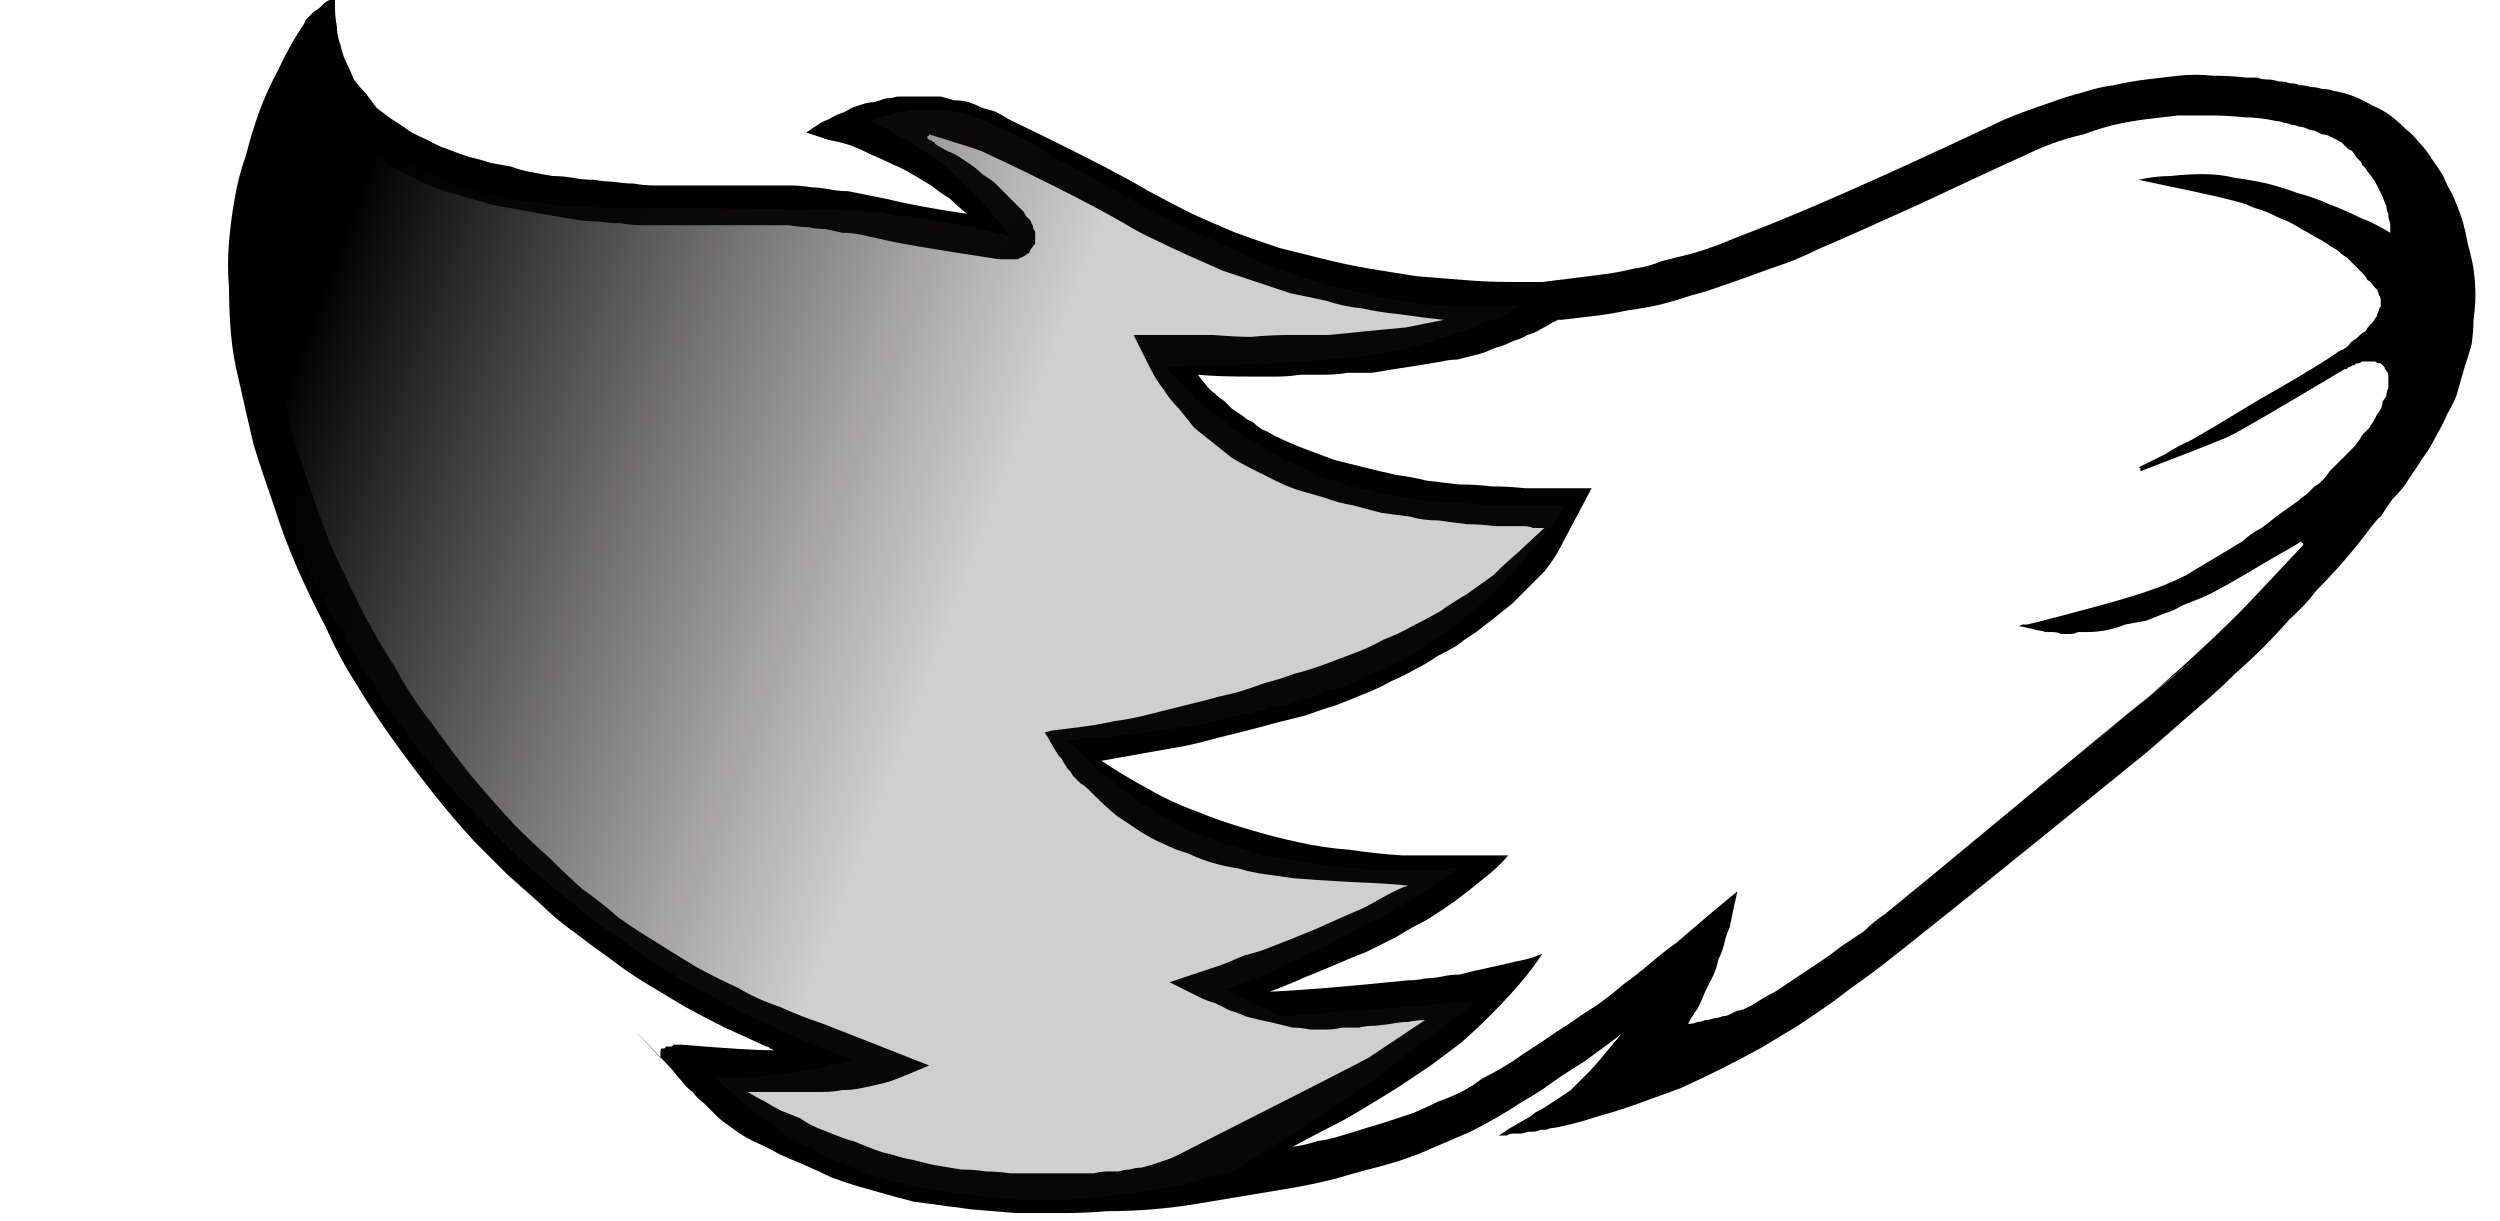 <?xml version="1.0" encoding="UTF-8" standalone="no"?>
<svg xmlns:xlink="http://www.w3.org/1999/xlink" height="32.25px" width="66.05px" xmlns="http://www.w3.org/2000/svg">
  <g transform="matrix(1.0, 0.0, 0.0, 1.0, 33.05, 16.1)">
    <path d="M-24.2 -16.15 Q-24.2 -16.1 -24.2 -15.95 -24.2 -15.65 -24.15 -15.4 -24.15 -15.15 -24.05 -14.9 -24.0 -14.65 -23.9 -14.45 -23.8 -14.25 -23.7 -14.0 -23.55 -13.8 -23.4 -13.65 -23.25 -13.45 -23.1 -13.25 -22.9 -13.1 -22.7 -12.95 -22.45 -12.8 -22.25 -12.65 -22.0 -12.5 -21.75 -12.4 -21.5 -12.25 -21.2 -12.15 -20.95 -12.05 -20.65 -11.95 -20.4 -11.9 -20.1 -11.8 -19.85 -11.75 -19.55 -11.7 -19.3 -11.6 -19.0 -11.55 -18.75 -11.5 -18.45 -11.45 -18.2 -11.45 -17.9 -11.4 -17.65 -11.35 -17.35 -11.35 -17.1 -11.3 -16.85 -11.3 -16.55 -11.25 -16.3 -11.25 -16.05 -11.2 -15.75 -11.2 -15.5 -11.2 -15.25 -11.2 -14.95 -11.2 -14.7 -11.2 -14.45 -11.2 -14.15 -11.2 -13.9 -11.2 -13.65 -11.2 -13.4 -11.2 -13.15 -11.2 -12.9 -11.2 -12.65 -11.2 -12.4 -11.2 -12.15 -11.2 -11.9 -11.2 -11.6 -11.15 -11.4 -11.15 -11.15 -11.1 -10.9 -11.05 -10.65 -11.05 -10.4 -11.0 -10.15 -10.95 -9.9 -10.9 -9.65 -10.85 -8.85 -10.65 -7.5 -10.45 -7.75 -10.65 -7.95 -10.85 -8.2 -11.0 -8.45 -11.2 -8.7 -11.35 -8.95 -11.5 -9.2 -11.65 -9.45 -11.75 -9.75 -11.9 -10.0 -12.0 -10.3 -12.15 -10.55 -12.25 -10.85 -12.35 -11.15 -12.4 -11.45 -12.5 -11.75 -12.6 -11.6 -12.7 -11.45 -12.8 -11.3 -12.9 -11.15 -12.95 -11.0 -13.05 -10.85 -13.1 -10.7 -13.15 -10.55 -13.25 -10.4 -13.3 -10.25 -13.35 -10.1 -13.4 -9.95 -13.4 -9.8 -13.45 -9.65 -13.5 -9.5 -13.5 -9.35 -13.55 -9.15 -13.55 -8.95 -13.55 -8.75 -13.55 -8.55 -13.55 -8.4 -13.55 -8.2 -13.55 -8.0 -13.5 -7.85 -13.45 -7.65 -13.45 -7.45 -13.4 -7.3 -13.35 -7.1 -13.25 -6.9 -13.2 -6.75 -13.15 -6.55 -13.05 -6.4 -12.95 -3.8 -11.7 -2.7 -11.05 -2.15 -10.75 -1.55 -10.45 -1.0 -10.2 -0.4 -9.95 0.15 -9.75 0.75 -9.55 1.35 -9.4 1.95 -9.25 2.55 -9.1 3.15 -9.0 3.75 -8.9 4.4 -8.8 5.0 -8.75 5.65 -8.7 6.25 -8.65 6.9 -8.65 7.3 -8.65 7.7 -8.65 8.1 -8.7 8.5 -8.75 8.9 -8.8 9.3 -8.85 9.7 -8.9 10.1 -9.0 10.5 -9.05 10.85 -9.2 11.25 -9.3 11.65 -9.4 12.0 -9.5 12.4 -9.65 12.75 -9.8 13.15 -9.95 15.25 -10.75 19.5 -12.75 19.9 -12.95 20.3 -13.1 20.7 -13.25 21.15 -13.4 21.55 -13.55 21.95 -13.65 22.4 -13.8 22.8 -13.85 23.25 -13.95 23.65 -14.0 24.1 -14.05 24.5 -14.1 24.95 -14.15 25.4 -14.1 25.85 -14.1 26.3 -14.05 26.45 -14.05 26.6 -14.05 26.7 -14.0 26.85 -14.0 27.0 -14.0 27.15 -13.95 27.3 -13.95 27.45 -13.9 27.6 -13.9 27.7 -13.85 27.85 -13.85 28.0 -13.8 28.15 -13.8 28.3 -13.75 28.45 -13.75 28.6 -13.7 28.9 -13.65 29.15 -13.55 29.4 -13.45 29.65 -13.3 29.9 -13.2 30.1 -13.05 30.3 -12.9 30.5 -12.7 30.7 -12.55 30.85 -12.35 31.05 -12.15 31.2 -11.9 31.35 -11.7 31.5 -11.45 31.6 -11.2 31.75 -10.95 31.9 -10.6 32.0 -10.3 32.1 -9.95 32.15 -9.65 32.25 -9.3 32.3 -9.0 32.35 -8.65 32.35 -8.3 32.35 -8.0 32.3 -7.65 32.3 -7.35 32.25 -7.0 32.15 -6.65 32.05 -6.35 31.95 -6.0 31.85 -5.65 31.75 -5.4 31.6 -5.15 31.5 -4.9 31.35 -4.65 31.25 -4.45 31.1 -4.2 30.95 -4.0 30.8 -3.75 30.65 -3.55 30.5 -3.3 30.35 -3.1 30.15 -2.9 30.0 -2.7 29.85 -2.45 29.8 -2.45 29.5 -2.05 29.2 -1.65 28.85 -1.25 28.5 -0.85 28.15 -0.5 27.85 -0.1 27.45 0.25 27.1 0.65 26.75 1.0 26.4 1.35 26.0 1.7 25.65 2.05 25.25 2.4 24.85 2.75 24.5 3.05 24.1 3.4 23.7 3.75 17.3 8.95 16.35 9.65 15.85 10.0 15.4 10.35 14.9 10.7 14.45 11.0 13.95 11.3 13.45 11.6 12.9 11.9 12.4 12.15 11.9 12.4 11.35 12.65 10.8 12.85 10.25 13.05 9.7 13.25 9.15 13.4 8.55 13.6 8.0 13.7 7.9 13.7 7.8 13.75 7.75 13.75 7.65 13.75 7.55 13.8 7.45 13.8 7.35 13.8 7.3 13.8 7.2 13.85 7.1 13.85 7.0 13.85 6.9 13.85 6.85 13.85 6.75 13.9 6.65 13.9 6.55 13.9 6.7 13.8 6.85 13.7 6.95 13.65 7.2 13.5 7.4 13.4 7.5 13.3 7.7 13.2 7.85 13.1 8.0 13.0 8.15 12.9 8.3 12.8 8.45 12.7 8.6 12.55 8.7 12.45 8.85 12.3 8.95 12.2 9.1 12.05 9.8 11.2 9.7 11.3 8.8 11.95 8.15 12.35 7.75 12.65 7.45 12.85 7.1 13.05 6.8 13.25 6.45 13.45 6.1 13.65 5.8 13.8 5.45 13.95 5.1 14.1 4.75 14.25 4.4 14.4 4.0 14.55 3.65 14.65 3.3 14.75 2.9 14.85 2.55 14.95 2.2 15.05 1.6 15.2 1.0 15.3 0.4 15.4 -0.2 15.5 -0.8 15.6 -1.4 15.7 -2.0 15.8 -2.6 15.85 -3.2 15.9 -3.8 15.9 -4.4 15.95 -5.0 15.95 -5.6 15.95 -6.2 15.95 -6.8 15.9 -7.4 15.85 -7.8 15.8 -8.15 15.75 -8.55 15.7 -8.9 15.65 -9.3 15.55 -9.65 15.45 -10.0 15.35 -10.35 15.25 -10.7 15.15 -11.1 15.0 -11.4 14.85 -11.75 14.7 -12.1 14.55 -12.45 14.4 -12.8 14.2 -13.15 14.05 -13.35 13.95 -13.5 13.85 -13.65 13.75 -13.85 13.6 -14.0 13.5 -14.15 13.35 -14.3 13.2 -14.45 13.05 -14.6 12.95 -14.75 12.75 -14.9 12.65 -15.05 12.45 -15.15 12.35 -15.3 12.15 -16.95 10.4 -15.6 11.85 -15.6 11.85 -15.6 11.8 -15.6 11.7 -15.6 11.65 -15.6 11.6 -15.55 11.6 -15.5 11.6 -15.5 11.6 -15.45 11.55 -15.45 11.55 -15.4 11.55 -15.35 11.55 -15.35 11.55 -15.3 11.55 -15.25 11.5 -15.25 11.5 -15.2 11.5 -15.15 11.5 -15.15 11.5 -15.1 11.5 -15.1 11.5 -15.05 11.5 -13.25 11.65 -12.6 11.65 -12.6 11.65 -12.7 11.6 -12.75 11.55 -12.8 11.55 -13.35 11.3 -13.9 11.05 -14.4 10.8 -14.95 10.5 -15.45 10.2 -15.95 9.9 -16.45 9.6 -16.9 9.25 -17.4 8.9 -17.85 8.55 -18.35 8.2 -18.75 7.8 -19.2 7.4 -19.65 7.0 -20.05 6.6 -20.5 6.15 -21.1 5.5 -21.65 4.8 -22.2 4.1 -22.7 3.4 -23.2 2.7 -23.65 1.95 -24.1 1.25 -24.45 0.45 -24.85 -0.3 -25.2 -1.1 -25.55 -1.9 -25.8 -2.7 -26.1 -3.55 -26.35 -4.35 -26.55 -5.2 -26.75 -6.1 -26.9 -6.7 -26.95 -7.3 -27.0 -7.9 -27.0 -8.5 -27.05 -9.1 -27.0 -9.7 -26.95 -10.3 -26.85 -10.85 -26.75 -11.45 -26.55 -12.0 -26.4 -12.6 -26.2 -13.15 -26.0 -13.7 -25.7 -14.25 -25.45 -14.8 -25.1 -15.35 -25.05 -15.4 -25.0 -15.5 -25.0 -15.55 -24.95 -15.6 -24.9 -15.65 -24.85 -15.7 -24.8 -15.75 -24.75 -15.8 -24.65 -15.85 -24.6 -15.9 -24.55 -15.95 -24.5 -16.0 -24.45 -16.05 -24.35 -16.1 -24.3 -16.1 -24.2 -16.15 L-24.2 -16.15 M-13.3 12.75 Q-13.05 12.9 -12.85 13.0 -12.6 13.15 -12.4 13.25 -12.15 13.35 -11.9 13.45 -11.7 13.6 -11.45 13.7 -11.2 13.8 -10.95 13.9 -10.7 14.0 -10.5 14.05 -10.25 14.15 -10.0 14.25 -9.75 14.35 -9.5 14.4 -9.2 14.5 -8.9 14.55 -8.55 14.65 -8.25 14.7 -7.95 14.75 -7.65 14.8 -7.3 14.8 -7.0 14.85 -6.7 14.85 -6.35 14.9 -6.05 14.9 -5.75 14.9 -5.4 14.9 -5.1 14.9 -4.8 14.9 -4.45 14.9 -4.05 14.9 -4.15 14.9 -3.95 14.85 -3.8 14.85 -3.65 14.85 -3.5 14.85 -3.35 14.8 -3.2 14.8 -3.05 14.75 -2.9 14.75 -2.7 14.7 -2.55 14.65 -2.4 14.6 -2.25 14.55 -2.1 14.5 -2.0 14.45 2.25 12.3 3.1 11.85 3.25 11.75 4.6 10.85 4.4 10.85 4.15 10.9 3.95 10.9 3.7 10.95 4.1 10.9 3.3 11.0 3.05 11.0 2.85 11.05 2.6 11.05 2.4 11.05 2.2 11.1 2.0 11.1 1.75 11.1 1.55 11.1 1.35 11.05 1.1 11.05 0.9 11.0 0.7 10.95 0.5 10.9 0.25 10.85 0.05 10.8 -0.15 10.75 -0.35 10.65 -0.55 10.6 -0.75 10.5 -0.95 10.4 -1.15 10.35 -1.35 10.25 -1.55 10.15 -1.75 10.05 -1.95 9.95 -2.15 9.85 -2.15 9.85 -0.8 9.4 -0.65 9.35 -0.2 9.15 0.2 9.05 0.45 8.95 1.1 8.7 1.7 8.45 2.7 8.0 2.95 7.9 3.15 7.8 3.5 7.6 3.95 7.35 4.15 7.3 3.8 7.25 2.6 7.2 1.65 7.15 1.1 7.1 0.75 7.05 0.4 7.0 0.0 6.95 -0.3 6.85 -0.65 6.8 -1.0 6.7 -1.35 6.6 -1.65 6.45 -2.0 6.35 -2.3 6.2 -2.65 6.05 -2.95 5.85 -3.25 5.65 -3.55 5.45 -3.85 5.2 -4.1 4.95 -4.2 4.85 -4.3 4.75 -4.4 4.65 -4.5 4.6 -4.6 4.5 -4.7 4.4 -4.75 4.3 -4.85 4.2 -4.95 4.05 -5.0 3.95 -5.1 3.85 -5.15 3.75 -5.25 3.6 -5.3 3.5 -5.35 3.4 -5.45 3.25 -5.25 3.2 -5.25 3.2 -4.85 3.15 -4.45 3.1 -4.05 3.05 -3.6 2.95 -3.2 2.9 -2.8 2.8 -2.4 2.7 -2.0 2.6 -1.6 2.5 -1.2 2.4 -0.85 2.3 -0.4 2.2 -0.05 2.1 0.35 1.95 0.75 1.85 1.15 1.7 1.55 1.6 1.95 1.45 2.35 1.3 2.75 1.15 3.15 1.0 3.5 0.8 3.9 0.65 4.25 0.45 4.65 0.25 5.0 0.05 5.35 -0.2 5.7 -0.4 6.05 -0.65 6.4 -0.9 6.7 -1.2 7.05 -1.5 7.1 -1.55 7.75 -2.15 7.55 -2.15 7.45 -2.15 7.35 -2.2 7.2 -2.2 6.8 -2.2 6.45 -2.2 6.05 -2.25 5.7 -2.25 5.3 -2.3 4.95 -2.35 4.55 -2.35 4.2 -2.45 3.8 -2.5 3.45 -2.55 3.05 -2.65 2.7 -2.75 2.35 -2.8 1.95 -2.95 1.6 -3.05 1.25 -3.15 0.95 -3.25 0.65 -3.4 0.35 -3.55 0.05 -3.7 -0.25 -3.85 -0.5 -4.0 -0.75 -4.2 -1.0 -4.4 -1.25 -4.6 -1.5 -4.8 -1.7 -5.05 -1.9 -5.3 -2.15 -5.55 -2.3 -5.8 -2.5 -6.05 -2.65 -6.35 -2.7 -6.45 -3.1 -7.25 -2.7 -7.25 -2.05 -7.25 -1.0 -7.25 -1.0 -7.25 -0.4 -7.2 0.0 -7.2 0.55 -7.25 1.05 -7.25 1.6 -7.25 2.05 -7.25 2.6 -7.3 3.05 -7.35 3.6 -7.4 4.1 -7.45 4.6 -7.55 5.1 -7.65 4.6 -7.7 3.9 -7.8 3.4 -7.85 2.95 -7.95 2.45 -8.0 2.0 -8.15 1.55 -8.25 1.05 -8.35 0.6 -8.5 0.15 -8.65 -0.3 -8.8 -0.75 -8.95 -1.2 -9.15 -1.65 -9.35 -2.1 -9.55 -2.5 -9.75 -2.95 -9.95 -3.35 -10.2 -4.75 -11.0 -7.1 -12.1 -7.2 -12.15 -8.5 -12.55 -8.5 -12.5 -8.55 -12.5 -8.55 -12.45 -8.55 -12.45 -8.5 -12.4 -8.5 -12.4 -8.45 -12.4 -8.4 -12.35 -8.35 -12.35 -8.35 -12.3 -8.2 -12.2 -8.0 -12.1 -7.85 -12.05 -7.7 -11.95 -7.55 -11.85 -7.4 -11.75 -7.25 -11.65 -7.1 -11.5 -6.95 -11.4 -6.8 -11.3 -6.65 -11.15 -6.55 -11.05 -6.4 -10.9 -6.25 -10.75 -6.15 -10.65 -6.0 -10.5 -6.0 -10.5 -5.95 -10.4 -5.9 -10.35 -5.85 -10.3 -5.8 -10.25 -5.8 -10.2 -5.75 -10.15 -5.75 -10.05 -5.7 -10.0 -5.7 -9.95 -5.7 -9.9 -5.7 -9.85 -5.7 -9.8 -5.7 -9.7 -5.7 -9.65 -5.75 -9.6 -5.8 -9.55 -5.85 -9.45 -5.85 -9.4 -5.9 -9.4 -5.95 -9.35 -6.05 -9.3 -6.1 -9.3 -6.15 -9.25 -6.2 -9.25 -6.25 -9.25 -6.35 -9.25 -6.4 -9.25 -6.45 -9.25 -6.55 -9.25 -6.6 -9.25 -6.65 -9.25 -9.3 -9.65 -9.85 -9.8 -10.1 -9.85 -10.3 -9.9 -10.55 -9.95 -10.8 -9.95 -11.0 -10.0 -11.25 -10.05 -11.5 -10.05 -11.7 -10.1 -11.95 -10.1 -12.2 -10.15 -12.45 -10.15 -12.65 -10.15 -12.9 -10.15 -13.15 -10.15 -13.35 -10.15 -13.6 -10.15 -13.9 -10.15 -14.2 -10.15 -14.5 -10.15 -14.8 -10.15 -15.15 -10.15 -15.4 -10.15 -15.75 -10.15 -16.05 -10.15 -16.35 -10.15 -16.65 -10.2 -16.95 -10.2 -17.25 -10.25 -17.55 -10.25 -17.85 -10.3 -18.15 -10.35 -18.45 -10.4 -18.75 -10.45 -19.0 -10.5 -19.3 -10.55 -19.55 -10.6 -19.85 -10.65 -20.1 -10.7 -20.35 -10.8 -20.65 -10.85 -20.9 -10.95 -21.15 -11.0 -21.45 -11.1 -21.7 -11.2 -21.95 -11.3 -22.2 -11.45 -22.45 -11.55 -22.7 -11.7 -22.85 -11.8 -22.95 -11.85 -23.1 -11.95 -23.2 -12.05 -23.35 -12.1 -23.45 -12.2 -23.6 -12.3 -23.7 -12.4 -23.8 -12.5 -23.9 -12.6 -24.05 -12.7 -24.15 -12.85 -24.25 -12.95 -24.3 -13.1 -24.4 -13.2 -24.45 -13.35 -24.55 -13.5 -24.7 -13.85 -24.8 -13.7 -24.85 -13.6 -25.05 -13.15 -25.2 -12.75 -25.4 -12.3 -25.5 -11.85 -25.65 -11.4 -25.75 -11.0 -25.8 -10.55 -25.9 -10.1 -25.95 -9.65 -25.95 -9.2 -25.95 -8.75 -25.95 -8.3 -25.95 -7.8 -25.9 -7.35 -25.85 -6.9 -25.75 -6.45 -25.55 -5.6 -25.35 -4.75 -25.1 -3.9 -24.8 -3.05 -24.55 -2.25 -24.2 -1.45 -23.85 -0.7 -23.45 0.1 -23.05 0.85 -22.6 1.55 -22.2 2.3 -21.65 3.0 -21.15 3.7 -20.6 4.4 -20.05 5.05 -19.45 5.7 -19.0 6.15 -18.55 6.55 -18.1 7.0 -17.65 7.4 -17.15 7.75 -16.7 8.15 -16.2 8.5 -15.7 8.8 -15.15 9.15 -14.65 9.45 -14.1 9.75 -13.55 10.0 -13.05 10.3 -12.45 10.5 -11.9 10.75 -11.3 10.95 -9.0 11.85 -8.5 12.05 -8.85 12.2 -9.35 12.4 -9.6 12.5 -9.85 12.55 -10.05 12.6 -10.3 12.65 -10.55 12.7 -10.8 12.7 -11.05 12.75 -11.3 12.75 -11.55 12.75 -11.8 12.75 -12.05 12.75 -12.3 12.75 -12.45 12.75 -12.8 12.75 -13.1 12.75 -13.3 12.75 L-13.3 12.75 M11.55 10.95 Q11.7 10.95 11.8 10.9 11.9 10.9 12.0 10.85 12.1 10.85 12.25 10.8 12.35 10.8 12.45 10.75 12.55 10.75 12.65 10.7 12.75 10.65 12.85 10.6 12.95 10.6 13.05 10.55 13.15 10.5 13.25 10.45 13.55 10.25 13.85 10.1 14.15 9.9 14.45 9.7 14.75 9.5 15.05 9.3 15.35 9.1 15.6 8.9 15.9 8.7 16.2 8.5 16.45 8.25 16.75 8.05 17.0 7.85 17.3 7.6 17.55 7.4 17.85 7.15 29.45 -2.45 22.05 3.7 24.5 1.7 26.15 0.05 26.3 -0.1 27.8 -1.7 27.8 -1.75 27.8 -1.75 27.75 -1.75 27.75 -1.8 27.7 -1.75 26.9 -1.3 26.4 -1.0 26.05 -0.8 25.8 -0.65 25.6 -0.55 25.35 -0.4 25.1 -0.3 24.85 -0.2 24.6 -0.1 24.35 0.05 24.15 0.1 23.9 0.2 23.65 0.3 23.35 0.35 23.1 0.4 22.85 0.5 22.6 0.55 22.35 0.6 22.05 0.6 21.95 0.6 21.85 0.6 21.75 0.65 21.65 0.65 21.55 0.65 21.4 0.65 21.3 0.6 21.2 0.6 21.1 0.6 21.0 0.6 20.85 0.55 20.75 0.55 20.65 0.5 20.55 0.5 20.4 0.45 20.3 0.45 20.35 0.4 20.4 0.4 20.45 0.4 20.5 0.4 20.75 0.35 22.05 0.0 23.0 -0.25 23.6 -0.45 23.9 -0.55 24.15 -0.65 24.4 -0.75 24.7 -0.9 24.95 -1.05 25.2 -1.2 25.45 -1.35 25.7 -1.5 25.95 -1.65 26.2 -1.8 26.4 -2.0 26.7 -2.15 26.9 -2.3 27.15 -2.5 27.85 -3.0 27.65 -2.85 27.75 -2.95 27.9 -3.05 28.0 -3.15 28.1 -3.25 28.2 -3.3 28.3 -3.4 28.4 -3.5 28.5 -3.65 28.6 -3.75 28.7 -3.85 28.8 -3.95 28.9 -4.05 29.0 -4.15 29.1 -4.25 29.2 -4.35 29.3 -4.5 29.35 -4.6 29.4 -4.65 29.5 -4.75 29.55 -4.8 29.6 -4.9 29.65 -4.95 29.7 -5.05 29.75 -5.15 29.8 -5.2 29.85 -5.3 29.9 -5.4 29.9 -5.5 29.95 -5.55 30.0 -5.65 30.0 -5.75 30.05 -5.85 30.05 -5.95 30.05 -6.0 30.05 -6.1 30.05 -6.15 30.05 -6.25 30.0 -6.3 29.95 -6.35 29.95 -6.4 29.9 -6.45 29.85 -6.5 29.75 -6.5 29.7 -6.55 29.65 -6.55 29.55 -6.55 29.5 -6.55 29.4 -6.55 29.35 -6.55 29.35 -6.55 29.3 -6.5 29.25 -6.5 29.25 -6.5 29.2 -6.5 29.15 -6.45 29.15 -6.45 29.1 -6.45 29.1 -6.45 29.05 -6.4 29.0 -6.4 29.0 -6.4 28.95 -6.35 28.95 -6.35 28.9 -6.35 26.3 -4.8 25.9 -4.6 25.85 -4.55 23.5 -3.65 23.5 -3.7 23.5 -3.7 23.5 -3.75 23.45 -3.75 23.65 -3.85 24.15 -4.1 24.55 -4.35 24.8 -4.45 25.25 -4.7 26.65 -5.55 27.8 -6.2 28.5 -6.65 28.55 -6.7 28.65 -6.75 28.7 -6.8 28.8 -6.85 28.85 -6.85 28.9 -6.9 29.0 -6.95 29.05 -7.05 29.1 -7.1 29.2 -7.15 29.25 -7.2 29.3 -7.25 29.35 -7.3 29.45 -7.35 29.5 -7.45 29.55 -7.5 29.6 -7.55 29.65 -7.6 29.7 -7.7 29.75 -7.75 29.75 -7.8 29.8 -7.9 29.8 -7.95 29.85 -8.0 29.85 -8.1 29.85 -8.15 29.85 -8.25 29.8 -8.3 29.8 -8.35 29.75 -8.45 29.7 -8.5 29.65 -8.55 29.6 -8.65 29.5 -8.7 29.45 -8.8 29.4 -8.85 29.3 -8.95 29.25 -9.0 29.15 -9.1 29.1 -9.15 29.0 -9.25 28.95 -9.3 28.85 -9.35 28.75 -9.45 28.7 -9.5 28.6 -9.55 28.5 -9.6 28.45 -9.65 28.3 -9.75 28.1 -9.85 27.95 -9.95 27.75 -10.05 27.6 -10.15 27.4 -10.25 27.25 -10.3 27.05 -10.4 26.85 -10.5 26.7 -10.55 26.5 -10.6 26.3 -10.7 26.15 -10.75 25.95 -10.8 25.75 -10.85 25.55 -10.9 25.35 -10.95 23.45 -11.35 23.9 -11.45 24.3 -11.45 24.75 -11.5 25.15 -11.5 25.6 -11.5 26.0 -11.4 26.4 -11.35 26.85 -11.25 27.25 -11.15 27.65 -11.0 28.05 -10.9 28.5 -10.7 28.9 -10.55 29.3 -10.35 29.7 -10.2 30.1 -9.95 30.1 -10.1 30.1 -10.2 30.05 -10.3 30.05 -10.45 30.0 -10.55 30.0 -10.65 29.95 -10.75 29.9 -10.9 29.85 -11.0 29.8 -11.1 29.75 -11.2 29.7 -11.3 29.65 -11.35 29.6 -11.45 29.5 -11.55 29.45 -11.65 29.4 -11.7 29.35 -11.75 29.35 -11.8 29.3 -11.85 29.25 -11.9 29.2 -11.95 29.15 -12.05 29.1 -12.1 29.05 -12.15 29.0 -12.15 28.95 -12.2 28.9 -12.25 28.85 -12.3 28.8 -12.35 28.75 -12.35 28.7 -12.4 28.6 -12.45 28.5 -12.5 28.4 -12.55 28.3 -12.55 28.2 -12.6 28.1 -12.65 28.0 -12.65 27.9 -12.7 27.8 -12.75 27.7 -12.75 27.6 -12.8 27.5 -12.8 27.4 -12.85 27.3 -12.85 27.2 -12.9 27.1 -12.9 26.65 -13.0 26.25 -13.0 25.8 -13.05 25.35 -13.05 24.95 -13.05 24.5 -13.05 24.1 -13.0 23.65 -12.95 23.25 -12.9 22.8 -12.8 22.4 -12.7 22.0 -12.55 21.55 -12.45 21.15 -12.3 20.75 -12.15 20.35 -11.95 20.1 -11.85 17.65 -10.7 16.0 -9.95 14.95 -9.5 14.55 -9.3 14.15 -9.15 13.7 -9.0 13.3 -8.85 12.9 -8.7 12.45 -8.55 12.05 -8.4 11.65 -8.3 11.2 -8.15 10.8 -8.05 10.35 -7.95 9.95 -7.9 9.5 -7.8 9.05 -7.75 8.6 -7.7 8.2 -7.65 8.15 -7.65 8.1 -7.65 8.05 -7.6 8.0 -7.6 7.85 -7.5 7.65 -7.4 7.5 -7.3 7.3 -7.25 7.15 -7.15 6.95 -7.1 6.75 -7.0 6.6 -6.95 6.4 -6.9 6.2 -6.8 6.05 -6.75 5.85 -6.7 5.65 -6.65 5.45 -6.6 5.25 -6.6 5.05 -6.55 4.75 -6.5 4.45 -6.45 4.15 -6.4 3.8 -6.35 3.5 -6.3 3.2 -6.25 2.9 -6.25 2.55 -6.25 2.25 -6.2 1.95 -6.2 1.65 -6.2 1.3 -6.2 1.0 -6.15 0.65 -6.15 0.5 -6.15 0.05 -6.15 -0.95 -6.15 -1.4 -6.2 -1.3 -6.05 -1.2 -5.95 -1.1 -5.8 -0.95 -5.7 -0.85 -5.6 -0.7 -5.5 -0.6 -5.4 -0.5 -5.3 -0.35 -5.2 -0.2 -5.1 -0.1 -5.0 0.05 -4.95 0.15 -4.85 0.3 -4.75 0.45 -4.7 0.6 -4.6 1.0 -4.4 1.4 -4.25 1.8 -4.1 2.2 -3.95 2.6 -3.85 3.0 -3.75 3.4 -3.65 3.85 -3.55 4.25 -3.5 4.65 -3.4 5.1 -3.35 5.5 -3.3 5.95 -3.3 6.35 -3.25 6.8 -3.25 7.25 -3.2 7.55 -3.2 8.1 -3.2 8.7 -3.2 9.0 -3.2 8.15 -1.6 8.1 -1.5 7.95 -1.25 7.75 -1.0 7.55 -0.8 7.3 -0.55 7.1 -0.35 6.9 -0.15 6.65 0.05 6.4 0.25 6.2 0.4 5.95 0.6 5.7 0.75 5.45 0.95 5.2 1.1 4.9 1.25 4.7 1.4 4.4 1.55 4.05 1.75 3.7 1.9 3.35 2.1 2.95 2.25 2.6 2.4 2.2 2.55 1.85 2.65 1.45 2.8 1.05 2.9 0.65 3.0 0.3 3.1 -0.1 3.2 -0.5 3.3 -0.9 3.4 -1.25 3.5 -1.7 3.6 -1.7 3.6 -3.95 4.0 -3.35 4.4 -2.7 4.75 -2.1 5.1 -1.4 5.35 -0.8 5.6 -0.1 5.8 0.55 6.0 1.25 6.15 1.9 6.3 2.6 6.35 3.25 6.45 4.0 6.5 4.65 6.5 5.4 6.5 6.05 6.5 6.8 6.5 6.5 6.85 6.1 7.15 5.8 7.4 5.4 7.7 5.05 7.95 4.65 8.2 4.25 8.4 3.85 8.65 3.45 8.85 3.05 9.05 2.65 9.2 2.2 9.4 1.85 9.55 1.35 9.75 1.15 9.85 0.5 10.1 1.7 10.05 4.15 9.8 4.4 9.8 4.6 9.75 4.8 9.75 5.05 9.7 5.25 9.65 5.5 9.65 5.7 9.6 5.9 9.55 6.15 9.5 6.35 9.45 6.6 9.4 6.8 9.35 7.0 9.3 7.25 9.25 7.45 9.2 7.7 9.1 7.4 9.55 7.05 9.95 6.7 10.35 6.3 10.75 5.95 11.1 5.55 11.45 5.15 11.75 4.75 12.05 4.3 12.35 3.85 12.65 3.45 12.9 2.95 13.2 2.55 13.45 2.05 13.7 1.65 13.9 1.1 14.2 1.45 14.15 1.75 14.05 2.1 14.0 2.4 13.9 2.75 13.8 3.05 13.7 3.4 13.6 3.7 13.5 4.0 13.4 4.3 13.3 4.65 13.15 4.95 13.0 5.25 12.9 5.55 12.75 5.85 12.6 6.1 12.4 6.5 12.2 6.9 11.95 7.25 11.7 7.65 11.45 8.0 11.2 8.4 10.95 8.75 10.7 9.15 10.45 9.5 10.2 9.85 9.9 10.2 9.65 10.55 9.35 10.9 9.05 11.25 8.8 11.6 8.5 11.95 8.2 12.0 8.15 12.85 7.45 12.8 7.7 12.75 7.9 12.7 8.15 12.65 8.4 12.55 8.6 12.5 8.85 12.45 9.05 12.35 9.25 12.3 9.5 12.2 9.7 12.1 9.9 12.0 10.1 11.9 10.35 11.8 10.55 11.65 10.75 11.55 10.95 L11.55 10.95" fill="#000000" fill-rule="evenodd" stroke="none"/>
    <path d="M-24.8 -14.4 Q-24.9 -14.2 -25.0 -14.05 -25.1 -13.85 -25.15 -13.65 -25.25 -13.4 -25.35 -13.2 -25.45 -12.95 -25.55 -12.75 -25.65 -12.45 -25.7 -12.2 -25.8 -11.95 -25.85 -11.65 -25.95 -11.4 -26.0 -11.1 -26.1 -10.8 -26.15 -10.5 -26.15 -10.35 -26.2 -10.25 -26.2 -10.05 -26.25 -9.85 -26.3 -9.6 -26.3 -9.35 -26.35 -9.05 -26.35 -8.7 -26.35 -8.35 -26.35 -8.0 -26.35 -7.6 -26.35 -7.15 -26.35 -6.7 -26.3 -6.25 -26.25 -5.75 -26.15 -5.25 -26.05 -4.55 -25.85 -3.9 -25.7 -3.3 -25.5 -2.65 -25.35 -2.1 -25.1 -1.55 -24.9 -1.05 -24.65 -0.5 -24.4 -0.05 -24.15 0.4 -23.9 0.8 -23.65 1.25 -23.45 1.6 -23.2 1.95 -23.05 2.2 -22.8 2.6 -22.6 2.85 -22.55 2.95 -22.35 3.2 -22.2 3.45 -21.95 3.75 -21.7 4.05 -21.4 4.4 -21.1 4.75 -20.75 5.15 -20.35 5.55 -19.95 5.95 -19.5 6.4 -19.05 6.85 -18.55 7.25 -18.0 7.7 -17.45 8.15 -16.95 8.5 -16.45 8.85 -16.0 9.2 -15.5 9.5 -15.05 9.8 -14.55 10.05 -14.15 10.3 -13.65 10.55 -13.25 10.75 -12.8 10.95 -12.4 11.15 -12.0 11.3 -11.6 11.5 -11.2 11.65 -10.9 11.75 -10.55 11.9 -10.7 11.95 -10.85 12.0 -11.0 12.0 -11.15 12.05 -11.3 12.1 -11.5 12.15 -11.65 12.15 -11.8 12.2 -12.0 12.2 -12.2 12.25 -12.35 12.25 -12.55 12.3 -12.75 12.3 -12.95 12.35 -13.1 12.35 -13.3 12.35 -13.35 12.35 -13.4 12.35 -13.45 12.35 -13.5 12.35 -13.55 12.35 -13.65 12.35 -13.7 12.35 -13.75 12.35 -13.8 12.35 -13.85 12.35 -13.9 12.35 -13.95 12.35 -14.0 12.35 -14.05 12.35 -14.1 12.35 -14.15 12.35 -14.05 12.45 -14.0 12.5 -13.9 12.6 -13.8 12.7 -13.7 12.8 -13.6 12.85 -13.5 12.95 -13.4 13.05 -13.25 13.15 -13.15 13.25 -13.0 13.35 -12.9 13.45 -12.75 13.55 -12.6 13.65 -12.45 13.75 -12.35 13.85 -12.0 14.1 -11.6 14.25 -11.25 14.45 -10.9 14.6 -10.55 14.75 -10.2 14.9 -9.85 15.0 -9.5 15.1 -9.2 15.15 -8.85 15.25 -8.55 15.3 -8.25 15.35 -7.95 15.4 -7.65 15.45 -7.45 15.45 -7.1 15.5 -6.6 15.55 -6.1 15.6 -5.6 15.6 -5.15 15.6 -4.7 15.6 -4.2 15.55 -3.8 15.5 -3.35 15.45 -2.95 15.4 -2.55 15.35 -2.15 15.25 -1.8 15.2 -1.45 15.1 -1.1 15.0 -0.75 14.95 -0.45 14.85 -0.2 14.7 0.0 14.55 0.25 14.4 0.5 14.25 0.7 14.1 0.95 13.95 1.2 13.8 1.45 13.65 1.65 13.5 1.9 13.35 2.15 13.15 2.4 13.0 2.65 12.85 2.9 12.65 3.15 12.5 3.4 12.3 3.55 12.2 3.75 12.05 3.9 11.95 4.05 11.8 4.2 11.7 4.4 11.55 4.55 11.45 4.7 11.35 4.85 11.2 5.0 11.1 5.2 10.95 5.35 10.85 5.5 10.7 5.65 10.6 5.8 10.5 5.95 10.35 4.25 10.5 0.8 10.75 0.3 10.5 -0.65 10.05 -0.5 10.0 -0.4 9.95 -0.25 9.9 -0.15 9.85 0.0 9.8 0.1 9.75 0.25 9.7 0.35 9.65 0.5 9.6 0.65 9.55 0.75 9.45 0.9 9.4 1.0 9.35 1.15 9.3 1.3 9.25 1.4 9.15 1.7 9.0 2.0 8.9 2.25 8.75 2.55 8.6 2.8 8.45 3.1 8.3 3.35 8.2 3.6 8.05 3.85 7.9 4.1 7.75 4.35 7.6 4.6 7.45 4.8 7.3 5.05 7.15 5.25 7.0 5.5 6.85 5.4 6.85 5.25 6.85 5.1 6.9 5.0 6.9 4.85 6.9 4.7 6.9 4.55 6.9 4.4 6.9 4.2 6.9 4.05 6.9 3.9 6.9 3.7 6.9 3.5 6.9 3.35 6.9 3.15 6.9 2.95 6.85 2.65 6.85 2.4 6.8 2.1 6.8 1.85 6.75 1.5 6.7 1.2 6.65 0.9 6.6 0.55 6.55 0.2 6.45 -0.15 6.35 -0.5 6.25 -0.85 6.15 -1.2 6.0 -1.6 5.85 -1.95 5.65 -2.35 5.45 -2.5 5.4 -2.6 5.3 -2.75 5.2 -2.9 5.15 -3.05 5.05 -3.15 4.9 -3.35 4.8 -3.5 4.7 -3.65 4.55 -3.8 4.4 -4.0 4.3 -4.15 4.15 -4.35 3.95 -4.5 3.8 -4.7 3.6 -4.85 3.45 -4.6 3.45 -4.4 3.4 -4.15 3.4 -3.9 3.4 -3.6 3.35 -3.35 3.3 -3.05 3.3 -2.75 3.25 -2.45 3.2 -2.1 3.15 -1.8 3.1 -1.45 3.05 -1.1 3.0 -0.75 2.9 -0.4 2.8 -0.05 2.75 0.35 2.65 0.5 2.6 0.8 2.55 1.0 2.5 1.3 2.4 1.55 2.35 1.8 2.25 2.05 2.15 2.3 2.1 2.55 2.0 2.85 1.9 3.1 1.75 3.35 1.65 3.6 1.55 3.9 1.4 4.15 1.25 4.35 1.15 4.55 1.0 4.8 0.85 5.0 0.7 5.25 0.55 5.5 0.35 5.75 0.15 6.05 -0.1 6.3 -0.35 6.6 -0.65 6.9 -0.9 7.15 -1.25 7.45 -1.6 7.75 -1.95 8.05 -2.35 8.3 -2.75 8.25 -2.75 8.15 -2.75 8.1 -2.75 8.0 -2.75 7.9 -2.75 7.85 -2.75 7.75 -2.75 7.65 -2.75 7.55 -2.75 7.45 -2.75 7.35 -2.75 7.25 -2.75 7.15 -2.75 7.0 -2.75 6.9 -2.75 6.8 -2.75 6.45 -2.75 6.25 -2.75 5.95 -2.8 5.65 -2.8 5.35 -2.8 5.05 -2.85 4.75 -2.85 4.45 -2.9 4.1 -2.95 3.8 -3.0 3.45 -3.05 3.15 -3.15 2.8 -3.2 2.5 -3.3 2.15 -3.4 1.8 -3.55 1.6 -3.6 1.45 -3.7 1.2 -3.8 1.0 -3.9 0.8 -4.0 0.55 -4.15 0.3 -4.3 0.05 -4.45 -0.25 -4.65 -0.5 -4.8 -0.8 -5.05 -1.1 -5.25 -1.4 -5.5 -1.65 -5.8 -1.95 -6.1 -2.25 -6.4 -2.05 -6.4 -1.6 -6.45 -0.9 -6.45 -0.7 -6.45 2.4 -6.55 3.6 -6.8 3.75 -6.85 3.95 -6.85 4.15 -6.9 4.3 -6.95 4.5 -7.0 4.75 -7.05 4.95 -7.15 5.15 -7.2 5.4 -7.3 5.65 -7.35 5.85 -7.45 6.1 -7.55 6.4 -7.65 6.65 -7.75 6.9 -7.9 7.15 -8.05 7.0 -8.05 6.85 -8.0 6.7 -8.0 6.5 -8.0 6.3 -8.0 6.1 -8.0 5.9 -8.0 5.7 -8.0 5.5 -8.0 5.25 -8.0 5.05 -8.05 4.8 -8.05 4.55 -8.05 4.3 -8.1 4.0 -8.15 3.75 -8.2 3.35 -8.25 2.95 -8.35 2.55 -8.45 2.15 -8.55 1.8 -8.65 1.45 -8.75 1.1 -8.85 0.75 -9.0 0.45 -9.1 0.15 -9.2 -0.15 -9.35 -0.45 -9.5 -0.7 -9.6 -1.0 -9.75 -1.2 -9.85 -1.55 -10.0 -2.9 -10.65 -4.9 -11.8 -4.95 -11.8 -5.45 -12.1 -5.75 -12.3 -5.95 -12.4 -6.25 -12.55 -6.45 -12.65 -6.7 -12.75 -6.9 -12.85 -7.15 -12.95 -7.4 -13.05 -7.6 -13.1 -7.85 -13.15 -8.1 -13.2 -8.35 -13.2 -8.6 -13.2 -8.85 -13.2 -8.95 -13.2 -9.05 -13.2 -9.15 -13.15 -9.2 -13.15 -9.3 -13.15 -9.4 -13.1 -9.45 -13.1 -9.55 -13.05 -9.6 -13.05 -9.7 -13.05 -9.75 -13.0 -9.85 -13.0 -9.9 -12.95 -9.95 -12.95 -10.0 -12.9 -10.05 -12.9 -10.0 -12.85 -9.9 -12.85 -9.85 -12.8 -9.75 -12.75 -9.7 -12.7 -9.6 -12.7 -9.55 -12.65 -9.45 -12.6 -9.4 -12.55 -9.3 -12.5 -9.25 -12.5 -9.15 -12.45 -9.1 -12.4 -9.0 -12.35 -8.9 -12.3 -8.85 -12.25 -8.65 -12.1 -8.4 -11.95 -8.2 -11.8 -8.0 -11.65 -7.85 -11.5 -7.65 -11.3 -7.5 -11.15 -7.35 -11.0 -7.2 -10.85 -7.05 -10.7 -6.9 -10.55 -6.8 -10.4 -6.65 -10.25 -6.55 -10.1 -6.45 -9.95 -6.35 -9.85 -6.7 -9.95 -7.0 -10.0 -7.3 -10.1 -7.65 -10.15 -7.95 -10.2 -8.2 -10.25 -8.5 -10.3 -8.8 -10.35 -9.05 -10.4 -9.3 -10.4 -9.55 -10.45 -9.75 -10.5 -10.0 -10.5 -10.2 -10.5 -10.4 -10.55 -10.6 -10.55 -10.9 -10.55 -14.25 -10.6 -17.7 -10.6 -18.2 -10.65 -18.6 -10.7 -18.75 -10.75 -19.1 -10.8 -19.35 -10.8 -19.7 -10.9 -19.95 -10.95 -20.3 -11.0 -20.6 -11.1 -20.9 -11.2 -21.2 -11.3 -21.5 -11.45 -21.8 -11.6 -22.15 -11.75 -22.45 -11.95 -22.75 -12.1 -23.05 -12.35 -23.2 -12.5 -23.35 -12.6 -23.5 -12.75 -23.65 -12.9 -23.8 -13.0 -23.9 -13.15 -24.05 -13.3 -24.15 -13.45 -24.25 -13.55 -24.35 -13.7 -24.45 -13.8 -24.55 -13.95 -24.6 -14.05 -24.7 -14.15 -24.75 -14.3 -24.8 -14.4 L-24.8 -14.4" fill="url(#gradient0)" fill-rule="evenodd" stroke="none"/>
  </g>
  <defs>
    <linearGradient gradientTransform="matrix(0.021, 0.008, -0.008, 0.021, -8.55, 0.9)" gradientUnits="userSpaceOnUse" id="gradient0" spreadMethod="pad" x1="-819.2" x2="819.2">
      <stop offset="0.0" stop-color="#000000"/>
      <stop offset="0.51" stop-color="#231f20" stop-opacity="0.216"/>
      <stop offset="1.0" stop-color="#231f20" stop-opacity="0.216"/>
    </linearGradient>
  </defs>
</svg>
